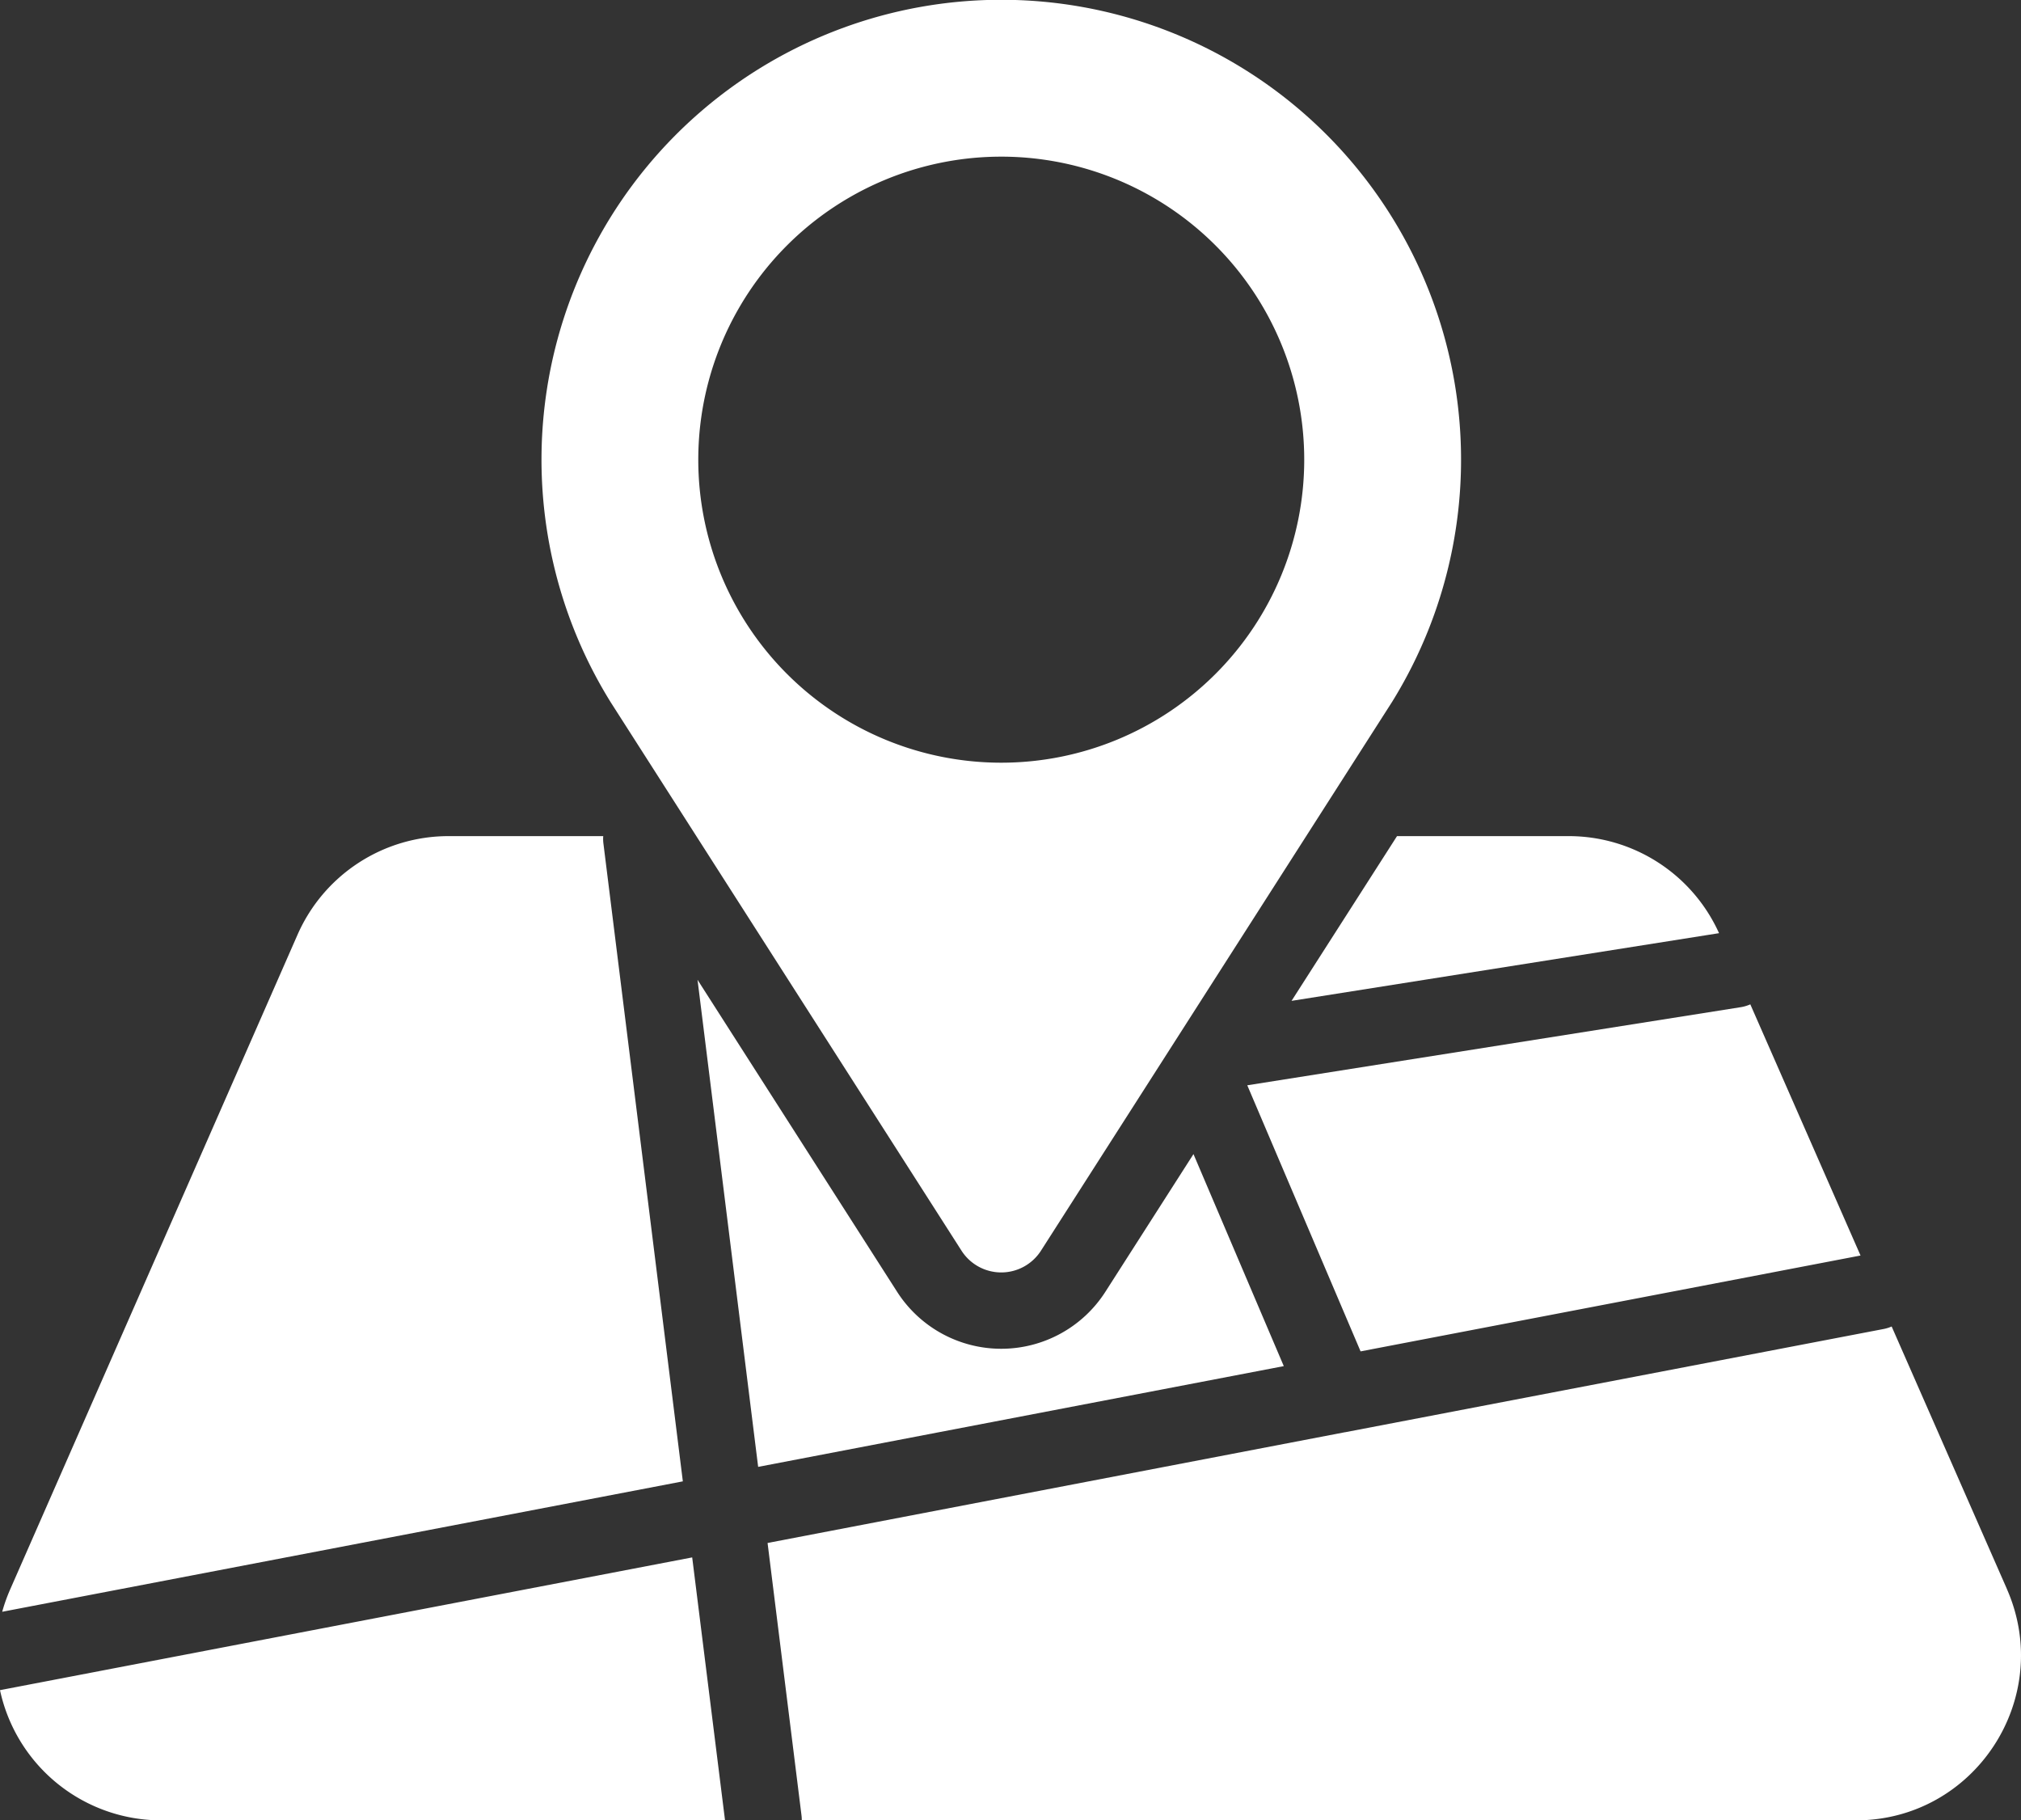 <svg xmlns="http://www.w3.org/2000/svg" viewBox="0 0 800 720.46"><rect x="0" y="0" width="800" height="720.46" fill="#333333" stroke="none"/><defs><style>.white{fill:#fff;}</style></defs><g id="Layer_2" data-name="Layer 2"><g id="_ÎÓÈ_1" data-name="—ÎÓÈ_1"><path class="white" d="M511.25,396.12l169.22-26.79A65.3,65.3,0,0,0,621,330.92H553ZM380.61,495a18.67,18.67,0,0,0,31.45,0L551,277.87a182,182,0,1,0-309.3,0S380.61,495,380.61,495ZM396.33,62A119.93,119.93,0,1,1,276.41,182,119.93,119.93,0,0,1,396.33,62ZM538.58,534.85l197.9-37.94L692.85,397.5a15.32,15.32,0,0,1-3.71,1.11L493.73,429.54ZM238.85,333.77a14.36,14.36,0,0,1-.06-2.85H177.54A65.29,65.29,0,0,0,117.75,370L4.09,628.91a65.89,65.89,0,0,0-3.22,9L270.3,586.29Zm233.58,123-34.87,54.49a48.95,48.95,0,0,1-82.45,0l-79-123.48,24,192.78,208.07-39.88Zm322,172.13L748.8,525a15,15,0,0,1-3.23,1L532.46,566.85l-.09,0L303.84,610.68l13.44,107.91a14.75,14.75,0,0,1,.1,1.87H734.62C781.75,720.46,813.36,672.06,794.42,628.91ZM0,668.93a65.29,65.29,0,0,0,63.88,51.53H287L274,616.39Z"/></g></g></svg>
